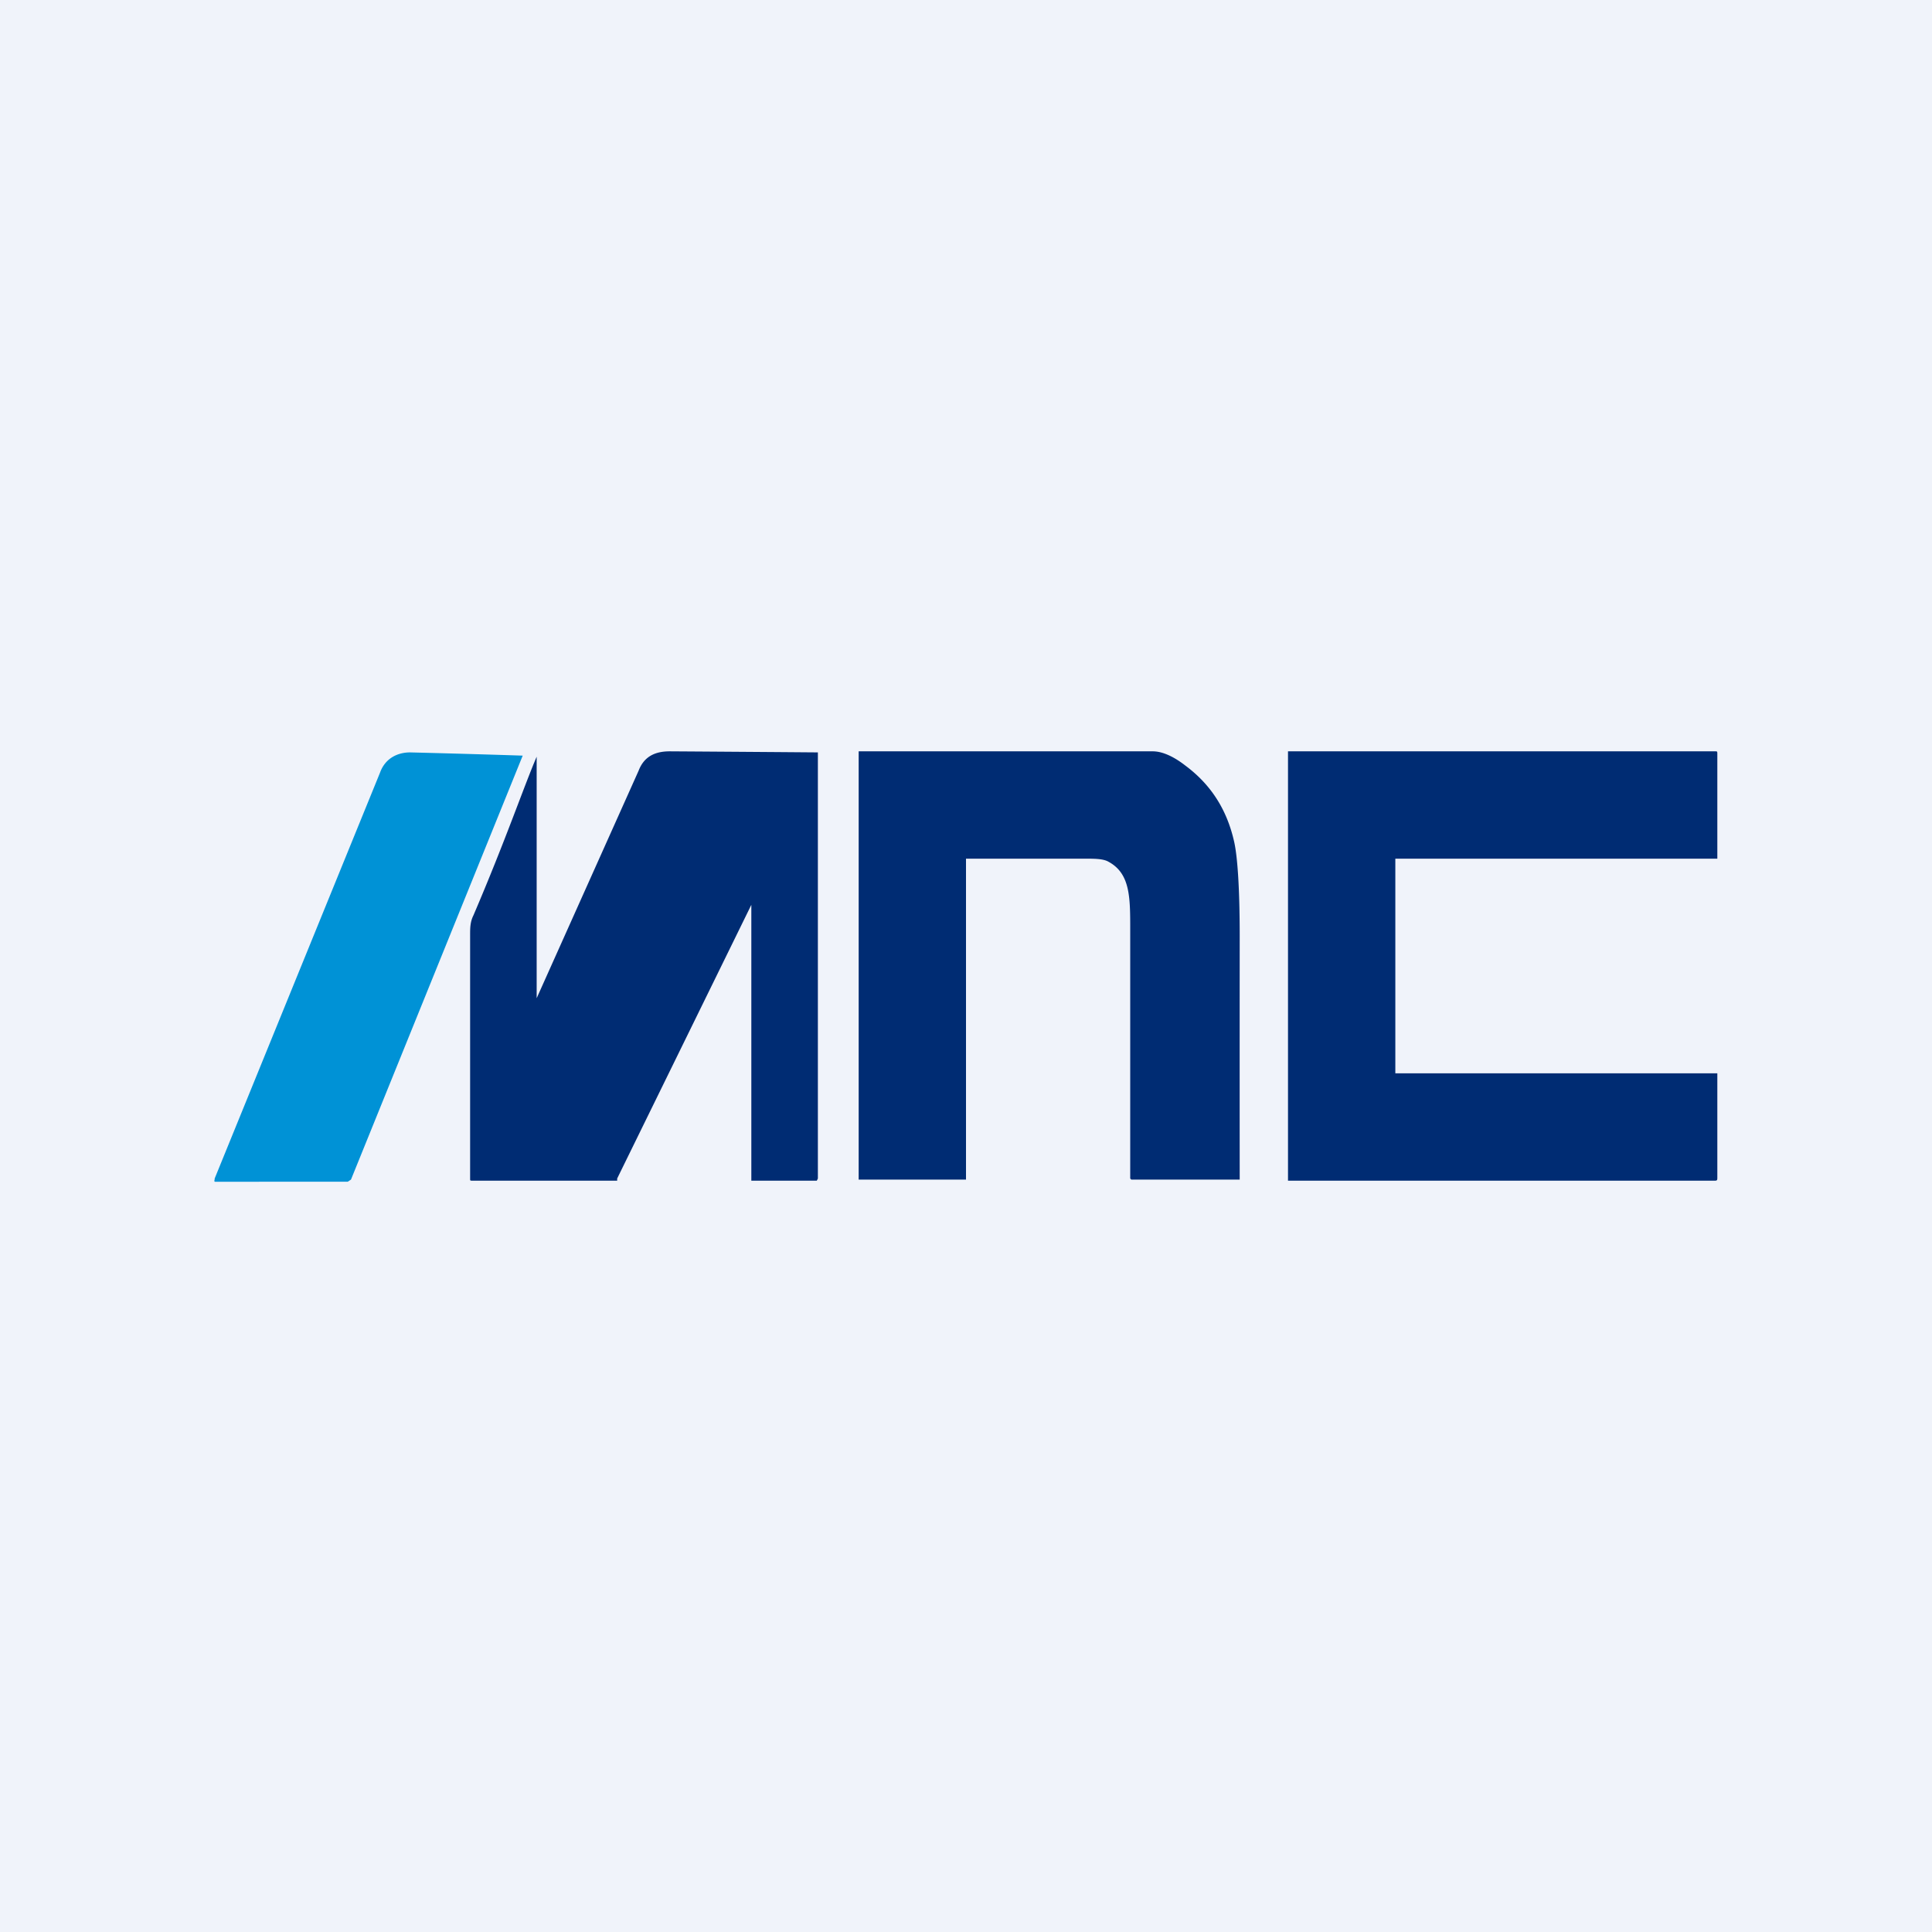 <!-- by TradingView --><svg width="18" height="18" viewBox="0 0 18 18" xmlns="http://www.w3.org/2000/svg"><path fill="#F0F3FA" d="M0 0h18v18H0z"/><path d="M2 10.98 3.54 7.2c.05-.14.17-.19.28-.19a134.03 134.03 0 0 1 1.05.03l-1.6 3.95-.03.02H2a.02.02 0 0 1 0-.02Z" fill="#0092D6"/><path d="m7 8.43-1.25 2.55V11H4.4c-.02 0-.02 0-.02-.02V8.71c0-.06 0-.12.03-.18.3-.7.47-1.2.59-1.48V9.3l.95-2.12C6 7.05 6.1 7 6.24 7a878.75 878.75 0 0 1 1.38.01v3.97l-.01.02H7V8.43ZM9 8V10.99H8V7h2.74c.1 0 .21.06.3.13.23.17.39.4.46.72.03.14.05.43.05.87a1544.29 1544.29 0 0 0 0 2.27h-1.01l-.01-.01V8.66c0-.3 0-.52-.2-.63C10.28 8 10.2 8 10.1 8H9ZM13 10h3v.97c0 .02 0 .03-.02.03H12V7h3.98C16 7 16 7 16 7.03V8h-3v2Z" fill="#002C73"/></svg>